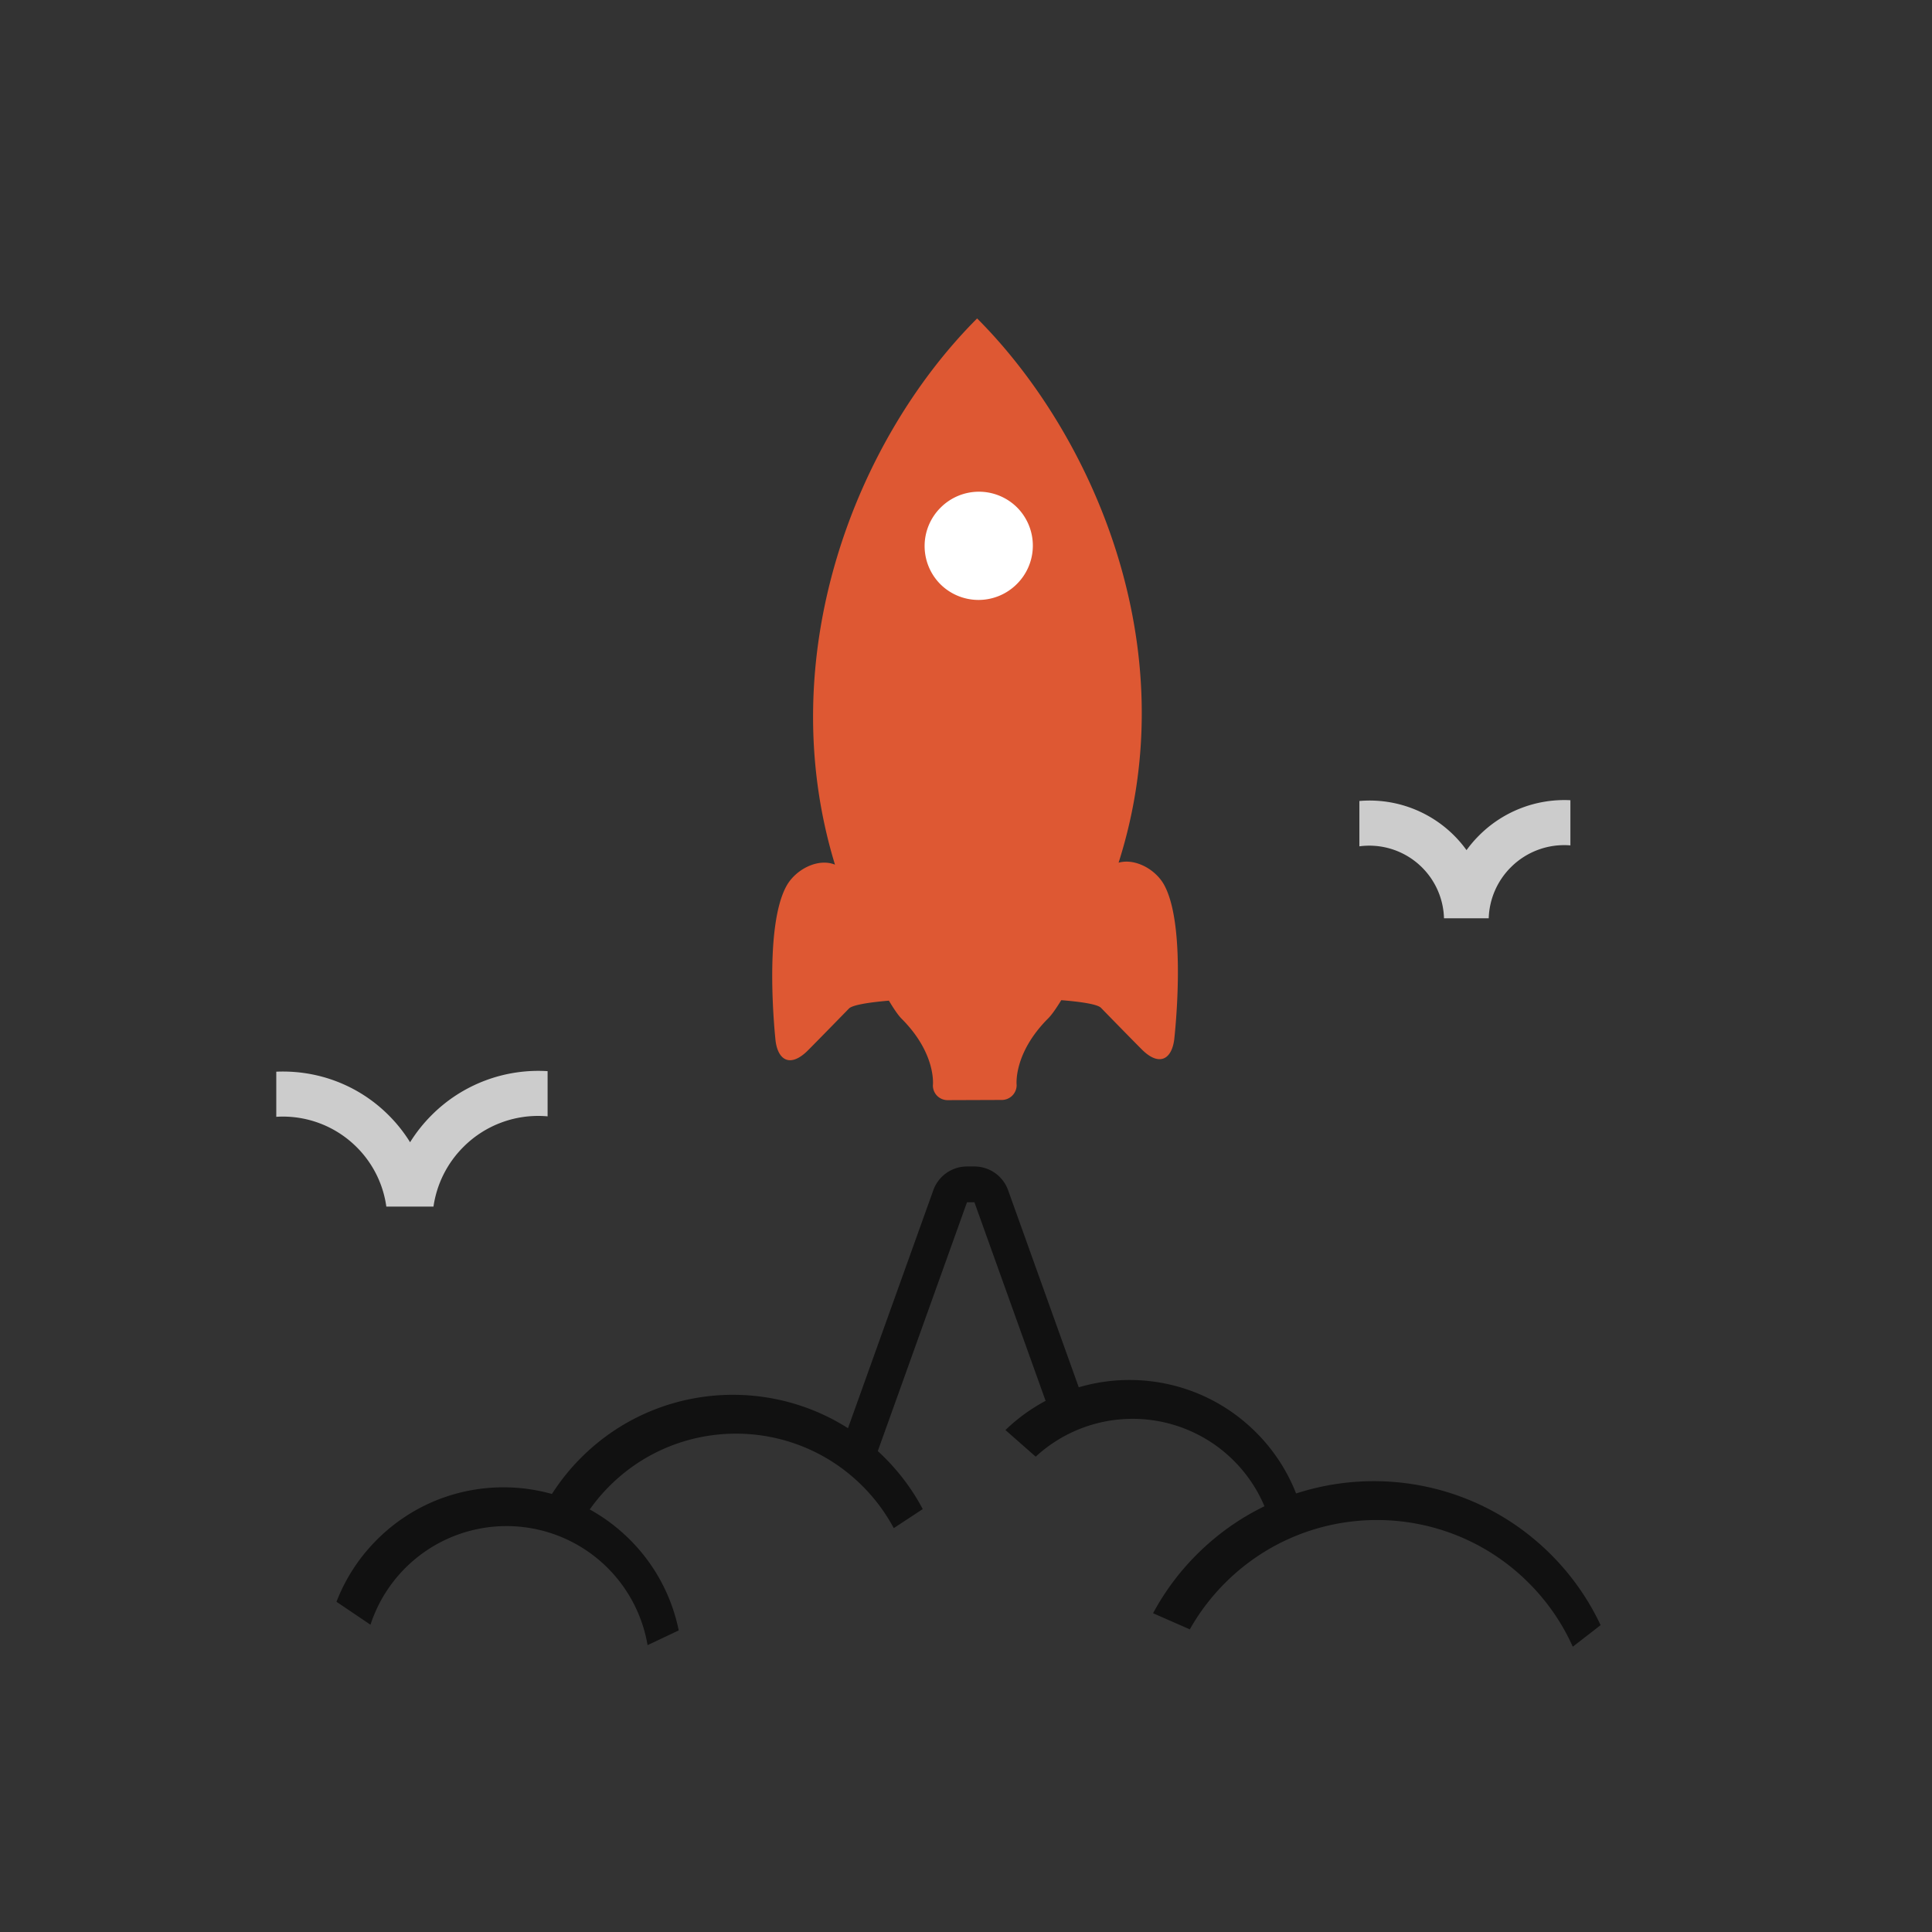 <svg xmlns="http://www.w3.org/2000/svg" width="108" height="108"><rect width="100%" height="100%" fill="#333333" stroke="none"/><g fill="none" fill-rule="evenodd" transform="translate(-1)"><circle cx="54" cy="54" r="54"/><path fill="#CCC" d="M16.444 59.908c2.266-.1 4.56.711 6.284 2.436.465.465.864.971 1.196 1.508a8.489 8.489 0 0 1 1.204-1.514 8.42 8.42 0 0 1 6.483-2.46v2.527a5.895 5.895 0 0 0-4.706 1.71 5.889 5.889 0 0 0-1.673 3.334h-2.636a5.816 5.816 0 0 0-1.654-3.319 5.835 5.835 0 0 0-4.498-1.7v-2.522zM76.99 44.776a6.676 6.676 0 0 1 5.99 2.747c.208-.286.44-.56.699-.818a6.74 6.74 0 0 1 5.107-1.973v2.526a4.213 4.213 0 0 0-3.33 1.225 4.21 4.21 0 0 0-1.236 2.849h-2.5a4.176 4.176 0 0 0-4.73-4.022v-2.534z"/><path fill="#111" fill-rule="nonzero" d="M47.934 81.145l5.24-14.613a2 2 0 0 1 1.879-1.325h.414a2 2 0 0 1 1.886 1.325L61.59 78.35l-1.743 1.064-4.377-12.207h-.414l-5.503 15.35c-.458-.402-.998-.873-1.619-1.412z"/><path fill="#111" fill-rule="nonzero" d="M31.26 84.554a11.99 11.99 0 0 1 2.225-3.069c4.687-4.686 12.285-4.686 16.97 0 .87.87 1.58 1.84 2.126 2.874l-1.619 1.065a10 10 0 0 0-1.749-2.353c-3.905-3.905-10.237-3.905-14.142 0a9.991 9.991 0 0 0-1.858 2.562l-1.954-1.08zm25.945-4.614c3.914-3.774 10.147-3.73 14.008.131a9.954 9.954 0 0 1 2.568 4.4l-1.701.918a8 8 0 0 0-13.184-3.961l-1.691-1.488z"/><path fill="#111" fill-rule="nonzero" d="M19.81 89.54a9.965 9.965 0 0 1 2.261-3.469c3.905-3.905 10.237-3.905 14.142 0a9.953 9.953 0 0 1 2.728 5.07l-1.741.824a8 8 0 0 0-15.49-1.142l-1.9-1.282zm45.648.64a14 14 0 0 1 2.441-3.28c5.47-5.47 14.333-5.467 19.8 0a13.974 13.974 0 0 1 2.776 3.947l-1.555 1.205a11.973 11.973 0 0 0-2.464-3.567c-4.686-4.686-12.284-4.686-16.97 0a12.01 12.01 0 0 0-1.975 2.597l-2.053-.901z"/><path fill="#DE5833" d="M60.326 55.91c-.288.468-.54.827-.728 1.014-1.972 1.972-1.767 3.735-1.767 3.735a.83.83 0 0 1-.828.829l-3.03.011a.82.82 0 0 1-.824-.824s.214-1.764-1.747-3.726c-.186-.186-.432-.544-.712-1.012-1.193.102-2.04.249-2.23.438 0 0-1.697 1.742-2.298 2.344-.943.943-1.654.603-1.805-.52 0 0-.706-6.304.61-8.677.513-.925 1.764-1.572 2.709-1.187-3.585-11.73 1.195-23.783 7.946-30.534 6.345 6.345 11.777 18.295 7.908 30.424.923-.26 2.064.368 2.544 1.237 1.301 2.365.563 8.674.563 8.674-.158 1.125-.87 1.468-1.807.53-.6-.599-2.287-2.331-2.287-2.331-.188-.188-1.03-.33-2.217-.425z"/><path fill="#FFF" d="M53.578 28.379a3.025 3.025 0 0 0-.011 4.278 3.025 3.025 0 0 0 4.278-.012 3.025 3.025 0 0 0 .011-4.278 3.025 3.025 0 0 0-4.278.012z"/></g></svg>